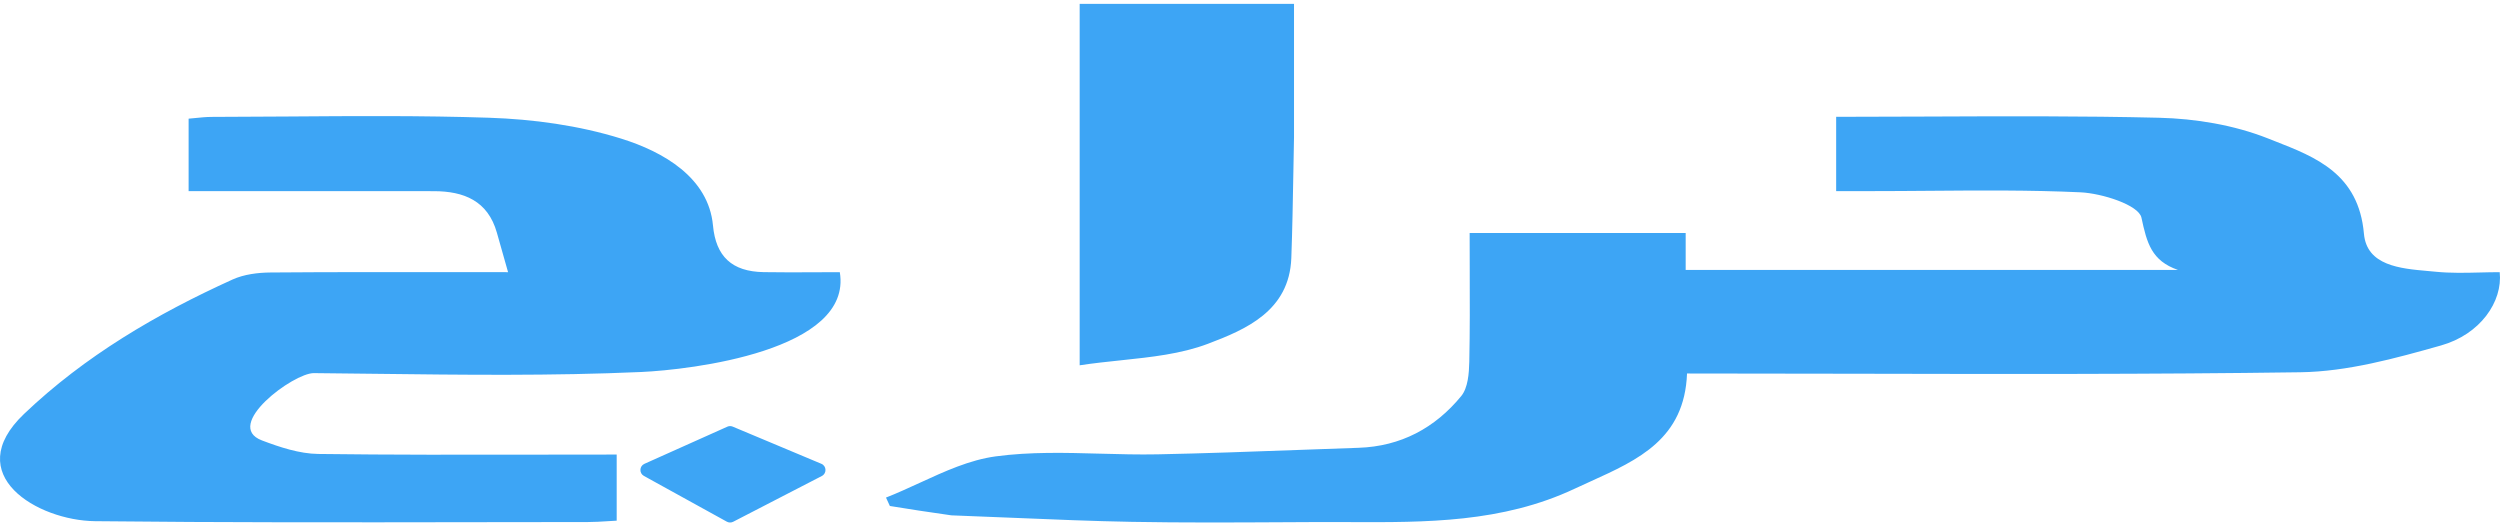 <svg width="218" height="46" viewBox="0 0 218 46" fill="none" xmlns="http://www.w3.org/2000/svg">
<path fill-rule="evenodd" clip-rule="evenodd" d="M112.838 11.952C112.817 12.994 112.799 14.012 112.782 15.014C112.736 17.583 112.693 20.043 112.603 22.502C112.431 27.127 108.61 28.738 105.327 29.98C102.982 30.867 100.404 31.138 97.743 31.419C96.557 31.544 95.354 31.67 94.147 31.854V0.337H112.838V11.952ZM32.57 32.594C40.357 32.689 48.148 32.785 55.918 32.438C60.191 32.247 74.377 30.593 73.231 23.733C72.515 23.733 71.798 23.737 71.082 23.741C69.585 23.749 68.087 23.756 66.591 23.73C63.825 23.683 62.422 22.365 62.172 19.662C61.786 15.483 57.84 13.232 54.17 12.088C50.484 10.939 46.504 10.393 42.629 10.266C36.793 10.074 30.95 10.116 25.106 10.159C22.901 10.175 20.697 10.19 18.492 10.194C17.972 10.195 17.451 10.248 16.992 10.296L16.992 10.296C16.798 10.316 16.614 10.335 16.447 10.348V16.665C18.523 16.665 20.582 16.665 22.628 16.664C27.749 16.662 32.794 16.66 37.839 16.67C40.441 16.675 42.537 17.5 43.326 20.284L44.303 23.733C42.605 23.733 40.901 23.732 39.192 23.73C34.024 23.725 28.814 23.72 23.604 23.761C22.488 23.769 21.275 23.921 20.274 24.375C13.646 27.383 7.419 31.026 2.099 36.093C-3.481 41.407 3.279 45.392 8.285 45.447C19.369 45.57 30.455 45.552 41.541 45.534H41.542C44.783 45.529 48.023 45.523 51.264 45.522C51.846 45.521 52.428 45.484 52.999 45.448C53.26 45.431 53.519 45.415 53.775 45.402V39.637C51.501 39.637 49.237 39.641 46.982 39.645H46.981C40.527 39.657 34.139 39.668 27.752 39.585C26.103 39.563 24.41 38.999 22.844 38.406C19.407 37.105 25.595 32.519 27.369 32.536C29.102 32.552 30.836 32.573 32.57 32.594ZM77.596 44.122C79.292 44.394 80.988 44.666 82.96 44.938C84.777 45.004 86.562 45.078 88.327 45.152H88.328C91.838 45.299 95.267 45.443 98.698 45.505C103.125 45.586 107.555 45.562 111.984 45.538C112.953 45.532 113.921 45.527 114.89 45.523C115.818 45.519 116.747 45.523 117.675 45.527C124.344 45.556 130.999 45.585 137.319 42.612C137.783 42.394 138.251 42.182 138.719 41.97C142.852 40.097 146.896 38.265 147.109 32.569C151.916 32.569 156.707 32.579 161.486 32.589C174.58 32.617 187.589 32.645 200.595 32.461C204.7 32.403 208.859 31.252 212.857 30.124C216.278 29.159 218.247 26.305 217.975 23.733C217.408 23.733 216.838 23.747 216.268 23.761C214.984 23.793 213.694 23.824 212.42 23.698C212.196 23.675 211.964 23.655 211.728 23.634C209.294 23.42 206.381 23.163 206.135 20.379C205.675 15.162 201.946 13.705 198.33 12.293C198.134 12.216 197.939 12.14 197.745 12.063C194.799 10.9 191.454 10.345 188.269 10.268C181.527 10.105 174.781 10.135 168.035 10.164C165.394 10.176 162.753 10.187 160.113 10.187V16.665H163.16C164.854 16.665 166.55 16.652 168.245 16.638C172.637 16.603 177.028 16.568 181.409 16.769C183.307 16.856 186.499 17.879 186.734 18.979C187.207 21.195 187.615 22.738 189.913 23.536H146.991V20.319H128.153C128.153 21.371 128.156 22.415 128.16 23.452C128.169 26.18 128.179 28.864 128.122 31.546C128.1 32.562 128.006 33.822 127.419 34.538C125.138 37.319 122.148 38.924 118.47 39.048C116.7 39.107 114.931 39.172 113.162 39.237L113.16 39.237C109.09 39.387 105.019 39.536 100.947 39.618C99.284 39.651 97.612 39.605 95.941 39.56C92.883 39.476 89.829 39.392 86.837 39.794C84.559 40.099 82.375 41.103 80.191 42.107C79.216 42.555 78.242 43.003 77.259 43.388L77.596 44.122ZM63.891 37.201C63.741 37.138 63.572 37.14 63.423 37.207L56.192 40.447C55.749 40.646 55.723 41.265 56.148 41.5L63.38 45.49C63.552 45.585 63.76 45.588 63.934 45.498L71.663 41.508C72.108 41.279 72.083 40.635 71.621 40.442L63.891 37.201Z" fill="#3DA5F5"/>
</svg>
